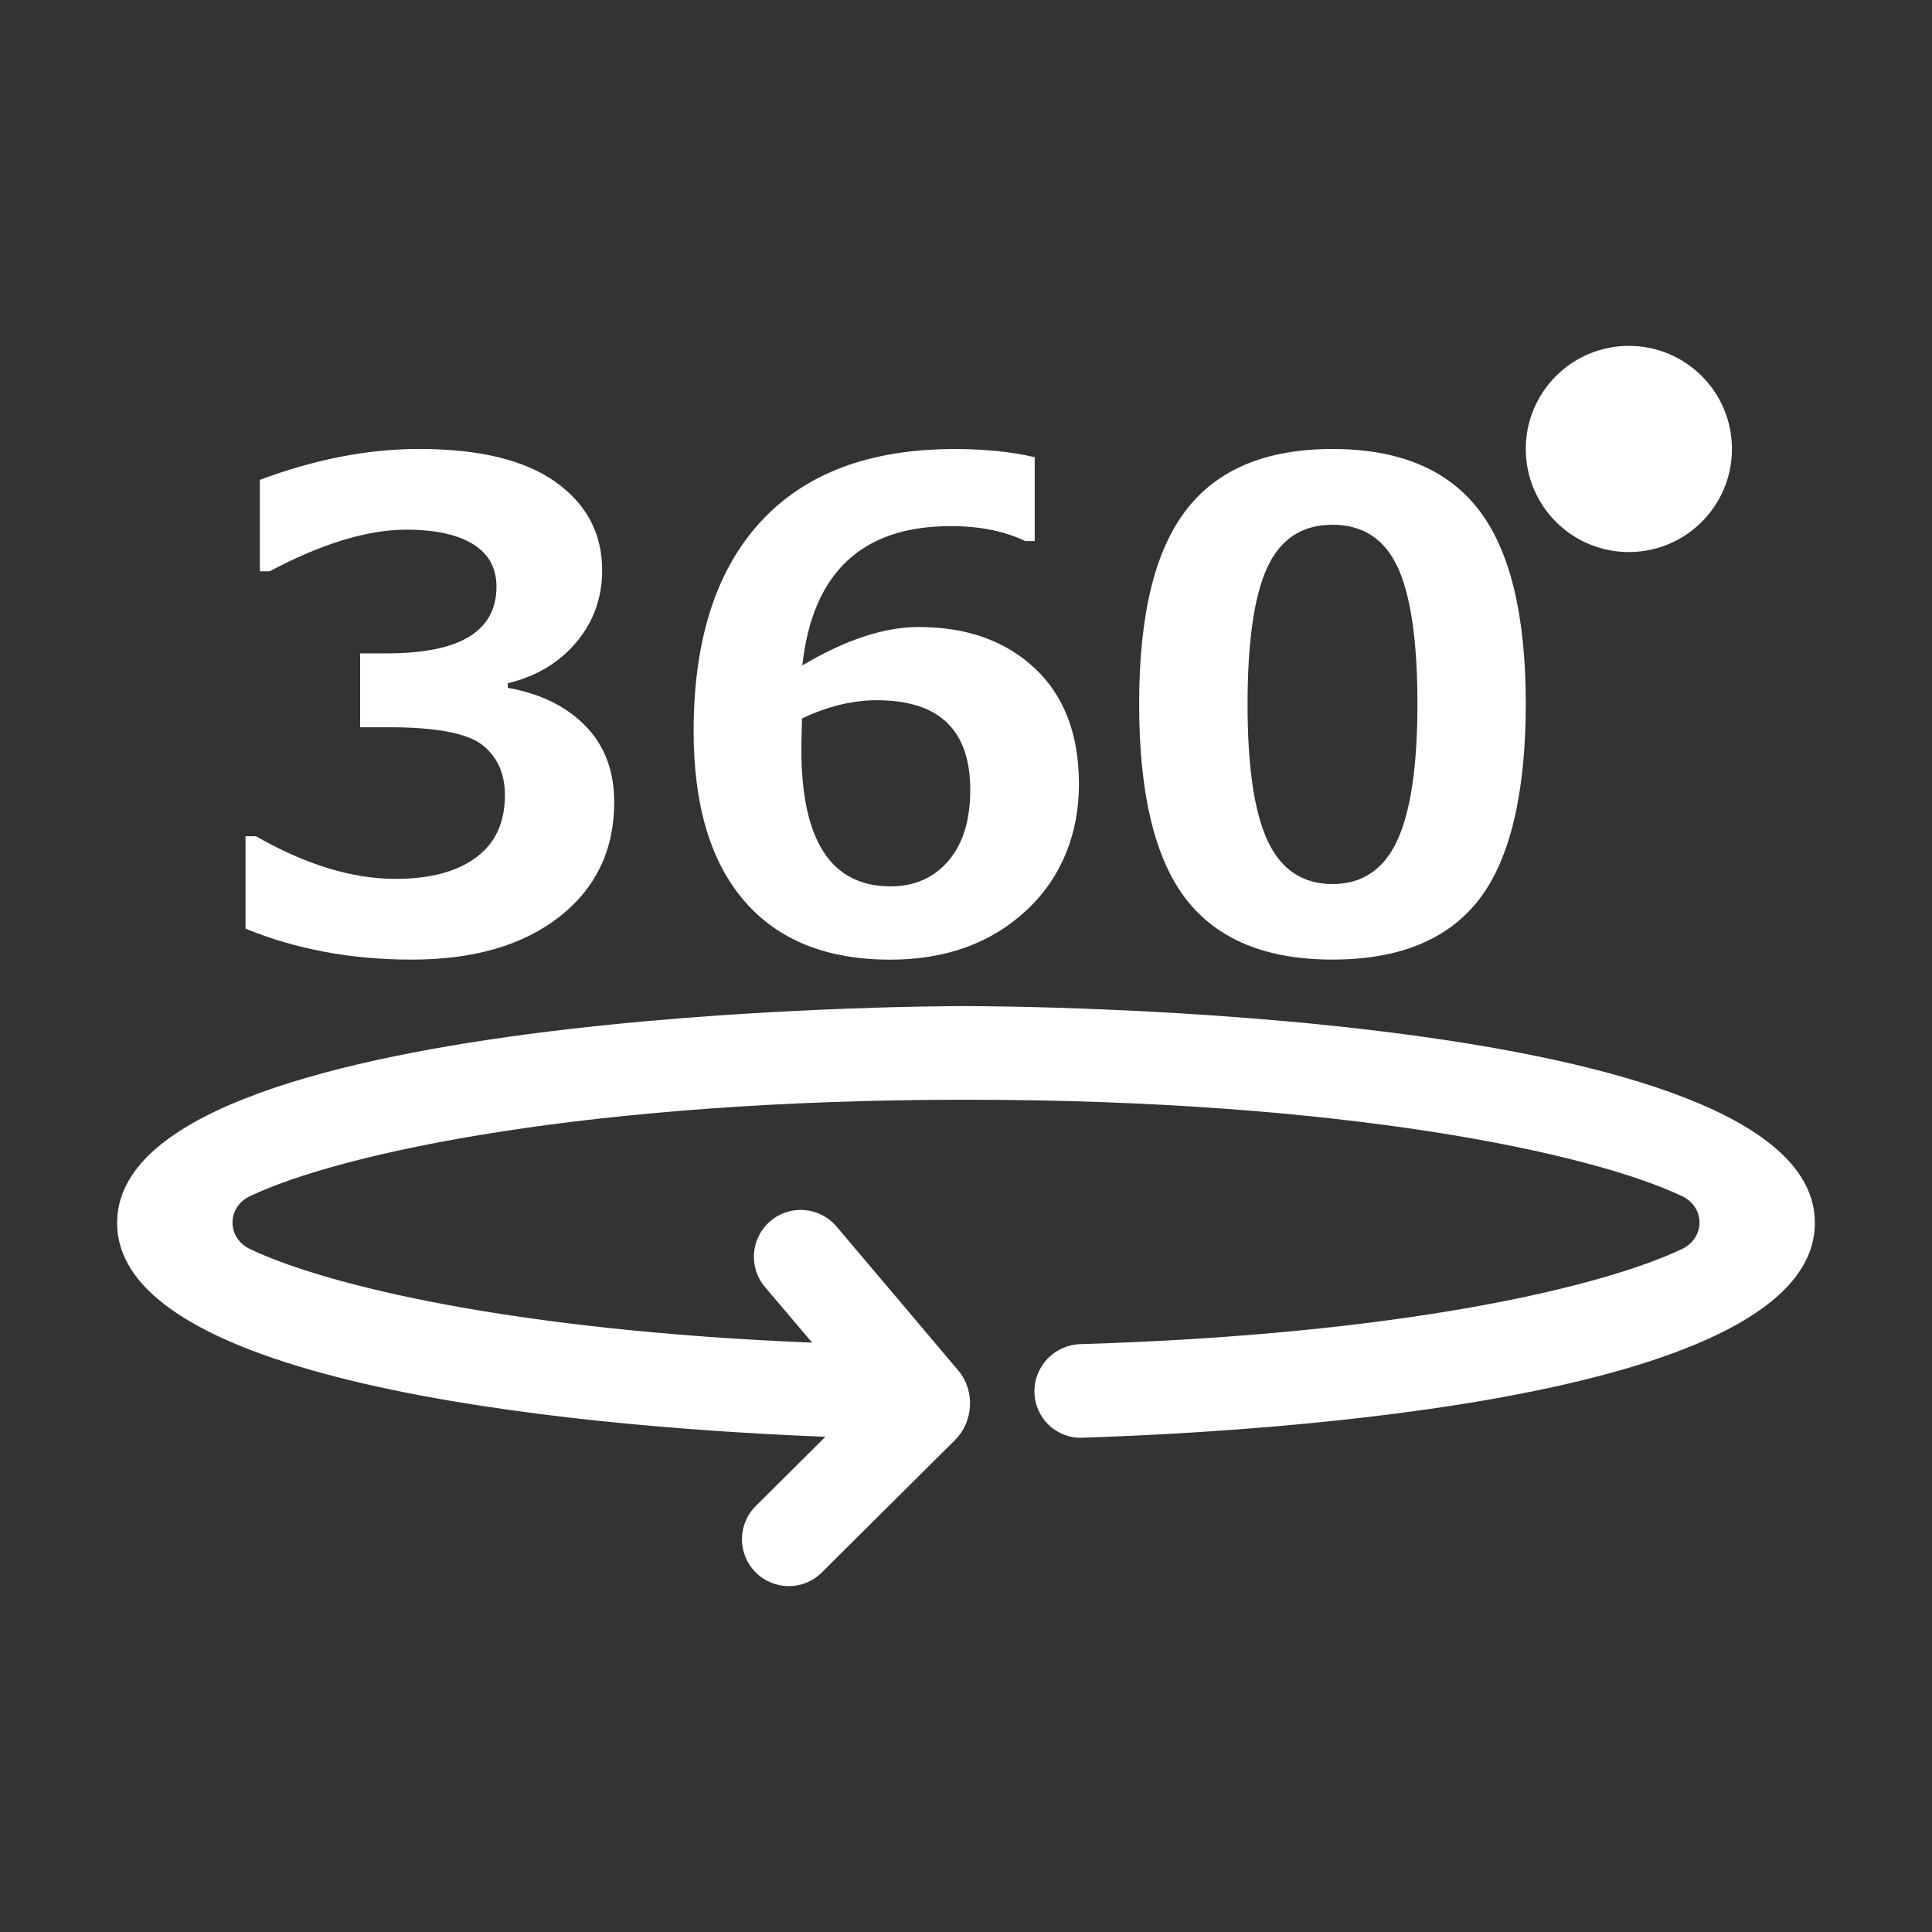 <?xml version="1.0" encoding="UTF-8"?><svg id="Camada_1" xmlns="http://www.w3.org/2000/svg" viewBox="0 0 500 500"><rect x="0" y="0" width="500" height="500" fill="#333333" stroke="none"/><defs><style>.cls-1{fill:#fff;}</style></defs><path class="cls-1" d="M250,260.37c-8.97,0-219.69.64-219.69,56.09,0,43.53,128.5,53.23,183.3,55.38l-18.02,17.92c-4.75,4.71-4.77,12.39-.05,17.14h0c4.72,4.76,12.4,4.79,17.14.06l34.52-34.32c4.75-4.72,5.17-12.75.86-17.88-8.72-10.36-22.83-27.01-31.59-37.36-4.33-5.09-11.98-5.74-17.09-1.39-5.1,4.34-5.73,11.98-1.39,17.09l12.19,14.37c-77.29-3.14-125.52-14.76-145.44-24.2-6.05-2.86-6.11-10.81-.06-13.7,24-11.39,88.2-24.96,185.32-24.96s161.32,13.57,185.32,24.96c6.05,2.87,5.99,10.83-.07,13.7-20.79,9.84-72.32,22.09-155.64,24.59-6.68.2-12.02,5.72-11.9,12.42.12,6.69,5.64,12.02,12.33,11.8,50.42-1.64,189.65-10.3,189.65-55.61,0-55.45-210.72-56.09-219.69-56.09Z"/><path class="cls-1" d="M63.54,240.34v-23.92h2.7c12.86,7.36,24.9,11.03,36.13,11.03,8.87,0,15.81-1.83,20.8-5.51,5-3.67,7.5-9.05,7.5-16.13,0-5.61-1.95-9.95-5.85-13.01-3.9-3.06-11.97-4.59-24.21-4.59h-7.41v-19.12h6.99c18.86,0,28.3-5.75,28.3-17.27,0-4.83-2.02-8.49-6.07-10.99-4.04-2.5-9.8-3.75-17.27-3.75-10.05,0-21.84,3.59-35.37,10.78h-2.53v-23.67c14.26-5.33,27.99-8,41.18-8,15.61,0,27.41,2.86,35.41,8.59,8,5.73,12,13.33,12,22.82,0,7.07-2.22,13.27-6.65,18.57-4.44,5.31-10.36,8.86-17.77,10.66v1.18c8.48,1.52,15.19,4.81,20.13,9.9,4.94,5.08,7.41,11.64,7.41,19.67,0,12.35-4.71,22.24-14.15,29.65-9.43,7.41-22.21,11.12-38.32,11.12-15.61-.01-29.93-2.68-42.95-8.01Z"/><path class="cls-1" d="M267.78,118.3v21.73h-2.45c-5.33-2.58-11.77-3.87-19.29-3.87-22.96,0-35.76,12.02-38.4,36.05,11.12-6.63,21.17-9.94,30.15-9.94,12.42,0,22.42,3.57,30.03,10.7,7.6,7.13,11.41,17.13,11.41,29.99s-4.56,24.27-13.69,32.72c-9.13,8.46-20.84,12.68-35.16,12.68-16.45,0-29.04-5.07-37.77-15.21-8.73-10.13-13.1-24.77-13.1-43.92,0-23.53,5.77-41.58,17.31-54.16,11.54-12.57,28.28-18.86,50.24-18.86,7.76,0,14.66.7,20.73,2.11ZM207.56,185.93l-.09,3.45c-.06,1.85-.08,3.34-.08,4.47,0,23.7,7.69,35.54,23.08,35.54,6.18,0,11.16-2.18,14.94-6.57,3.79-4.38,5.69-10.53,5.69-18.44,0-15.44-8.06-23.16-24.17-23.16-6.28,0-12.75,1.57-19.37,4.72Z"/><path class="cls-1" d="M344.84,248.34c-17.24,0-29.88-5.24-37.94-15.7-8.06-10.48-12.09-27.28-12.09-50.41s4.04-39.64,12.13-50.2c8.09-10.56,20.71-15.83,37.9-15.83s29.82,5.27,37.9,15.79c8.08,10.53,12.13,27.25,12.13,50.15s-4.01,40.16-12.04,50.58c-8.03,10.42-20.69,15.62-37.99,15.62ZM344.84,135.81c-7.86,0-13.49,3.69-16.88,11.08-3.4,7.38-5.09,19.19-5.09,35.41s1.74,27.96,5.22,35.37,9.07,11.12,16.76,11.12,13.28-3.76,16.76-11.28c3.48-7.53,5.22-19.32,5.22-35.38s-1.7-27.93-5.09-35.29c-3.41-7.36-9.04-11.04-16.9-11.04Z"/><circle class="cls-1" cx="421.55" cy="116.19" r="26.68"/></svg>